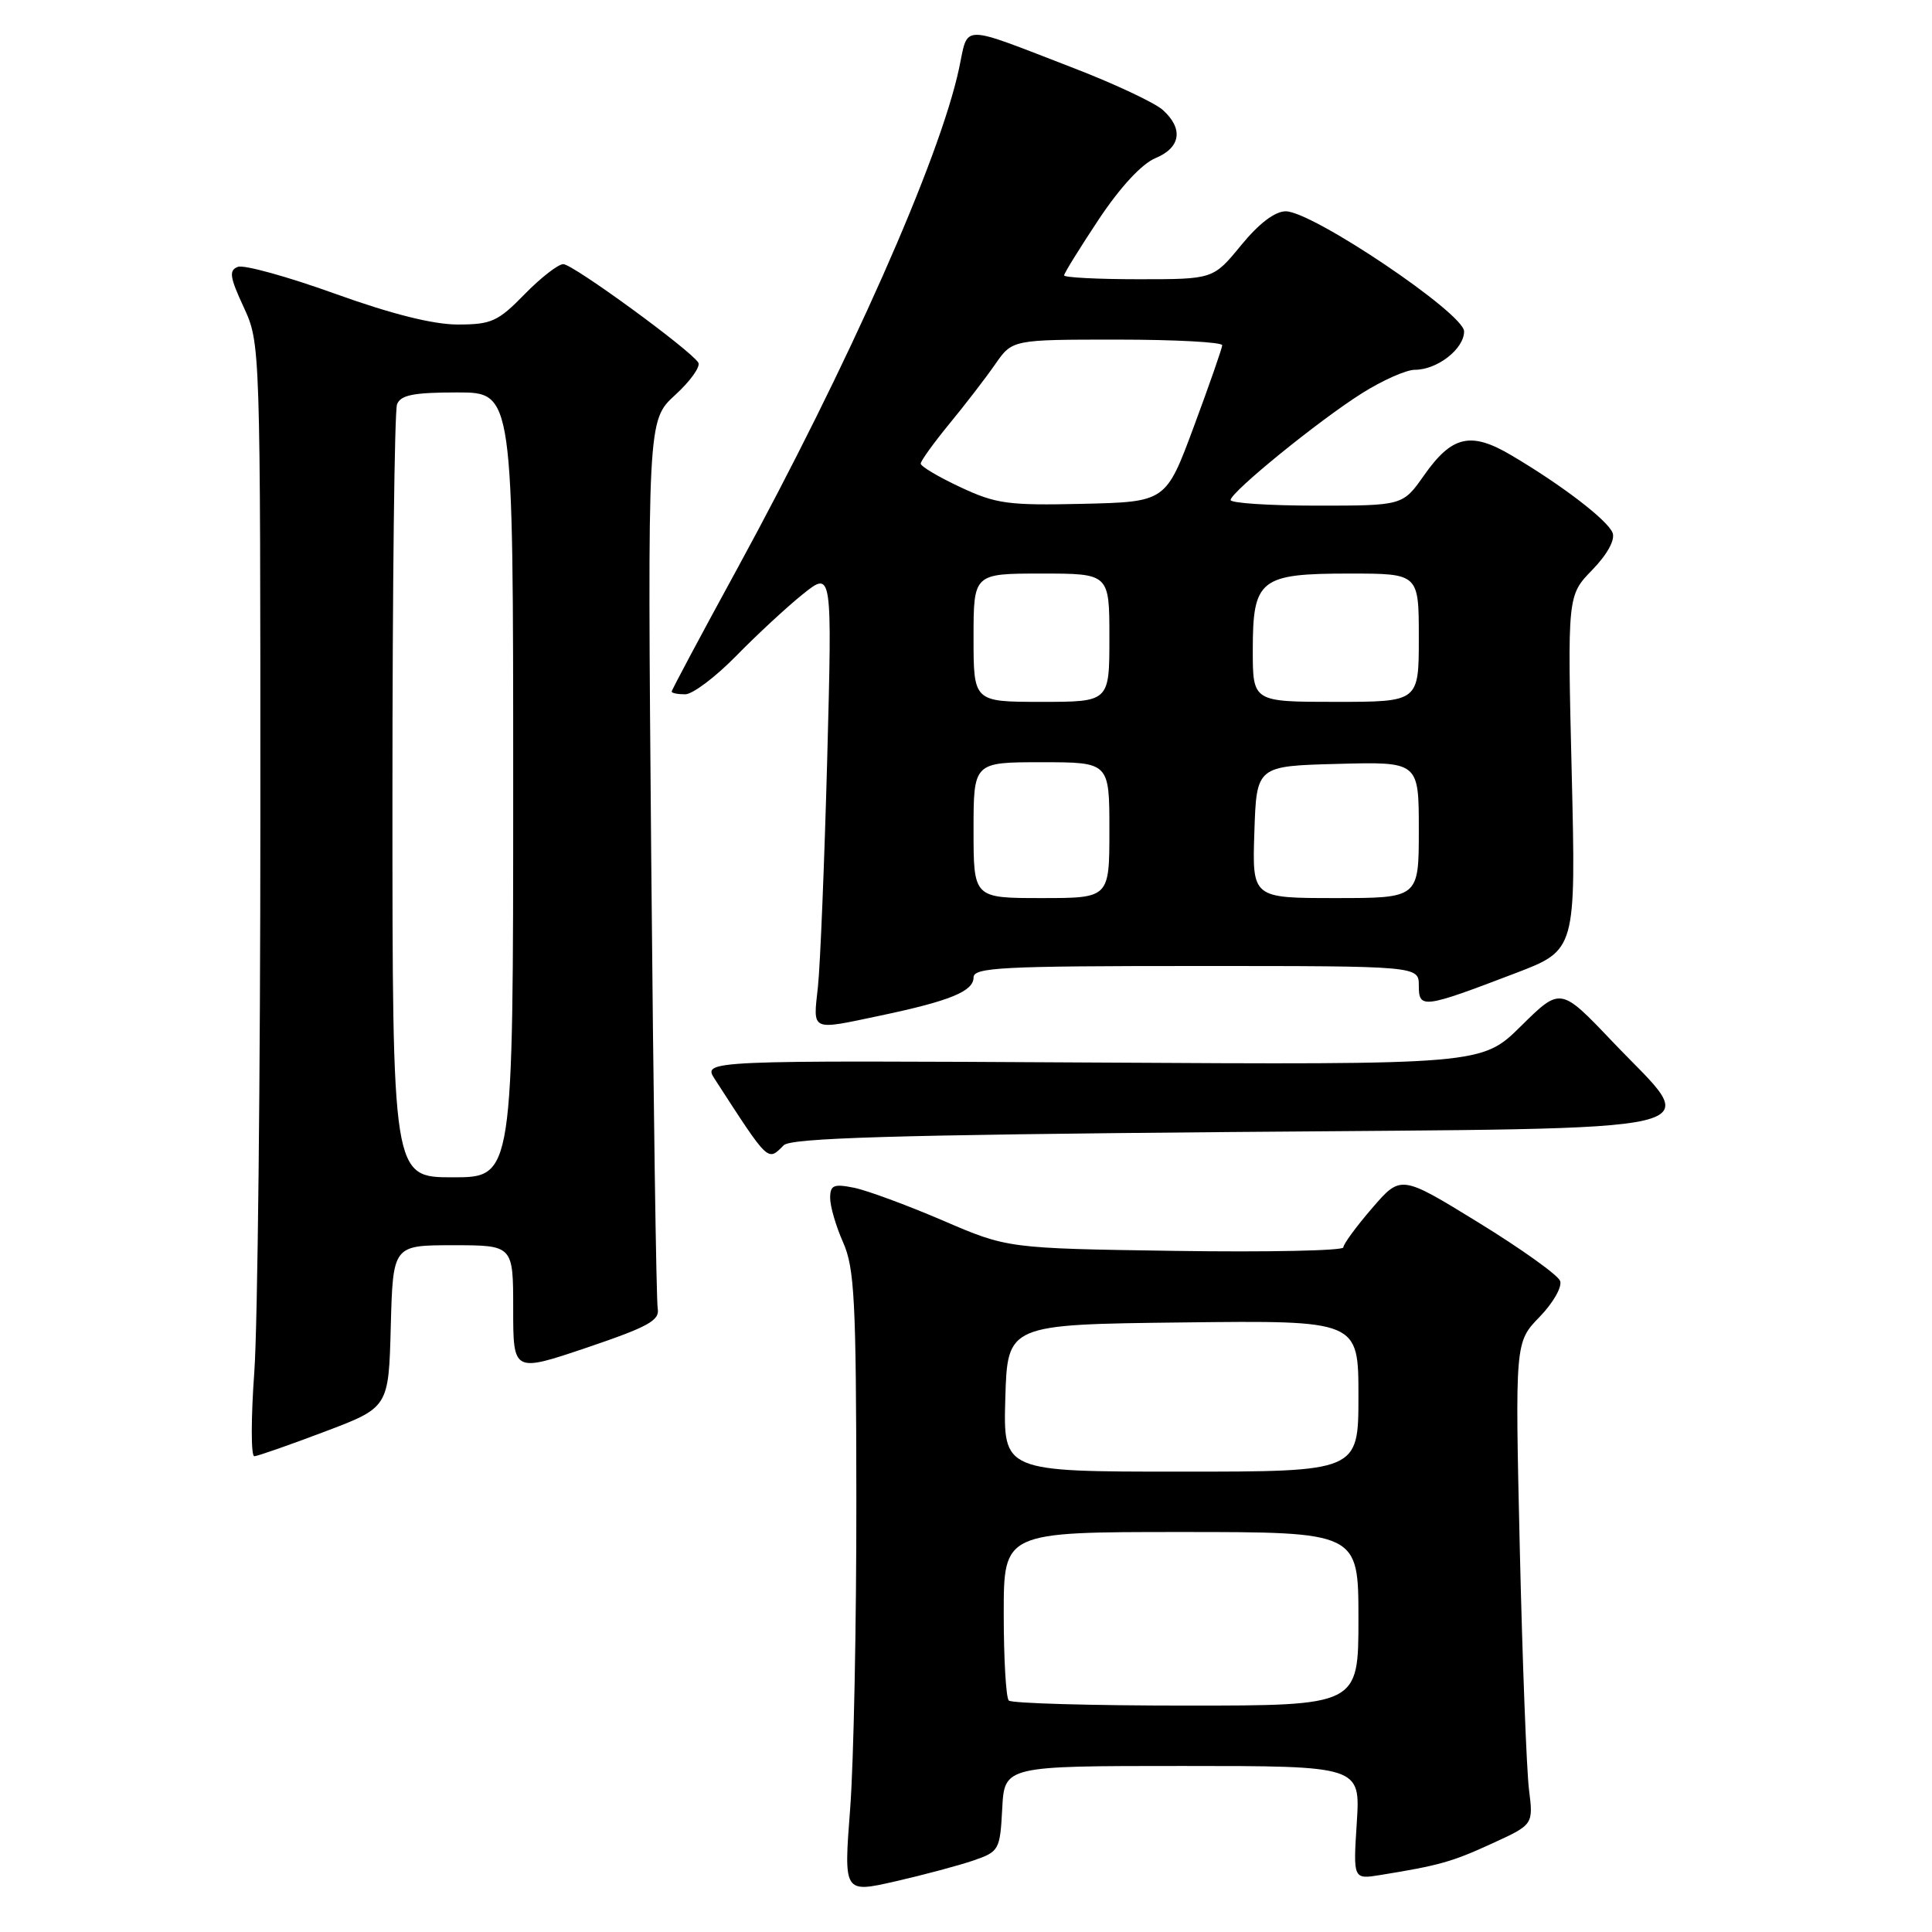 <?xml version="1.0" encoding="UTF-8" standalone="no"?>
<!DOCTYPE svg PUBLIC "-//W3C//DTD SVG 1.1//EN" "http://www.w3.org/Graphics/SVG/1.1/DTD/svg11.dtd" >
<svg xmlns="http://www.w3.org/2000/svg" xmlns:xlink="http://www.w3.org/1999/xlink" version="1.1" viewBox="0 0 256 256">
 <g >
 <path fill="currentColor"
d=" M 129.00 246.52 C 132.39 245.35 132.51 245.12 132.80 239.65 C 133.10 234.00 133.10 234.00 156.68 234.00 C 180.26 234.00 180.26 234.00 179.78 241.52 C 179.30 249.03 179.30 249.03 182.90 248.45 C 190.72 247.18 192.40 246.71 197.69 244.28 C 203.18 241.77 203.18 241.77 202.60 237.13 C 202.28 234.59 201.73 220.20 201.38 205.18 C 200.75 177.85 200.75 177.85 204.01 174.49 C 205.82 172.62 207.02 170.50 206.72 169.72 C 206.42 168.94 201.55 165.46 195.90 161.99 C 185.62 155.67 185.62 155.67 181.81 160.09 C 179.72 162.51 178.00 164.85 178.00 165.29 C 178.00 165.72 167.99 165.93 155.75 165.75 C 133.50 165.42 133.50 165.42 124.90 161.71 C 120.16 159.68 114.88 157.73 113.15 157.38 C 110.46 156.84 110.00 157.04 110.00 158.75 C 110.00 159.85 110.77 162.50 111.72 164.63 C 113.22 168.01 113.45 172.32 113.47 198.50 C 113.49 215.00 113.12 233.53 112.65 239.67 C 111.79 250.85 111.79 250.85 118.64 249.29 C 122.41 248.43 127.07 247.18 129.00 246.52 Z  M 43.00 189.71 C 51.50 186.50 51.50 186.50 51.78 175.75 C 52.07 165.00 52.07 165.00 60.03 165.00 C 68.00 165.00 68.00 165.00 68.00 173.43 C 68.00 181.86 68.00 181.86 77.75 178.57 C 85.90 175.81 87.44 174.96 87.15 173.39 C 86.96 172.35 86.57 145.45 86.29 113.60 C 85.79 55.71 85.79 55.71 89.45 52.35 C 91.47 50.51 92.85 48.57 92.53 48.05 C 91.49 46.37 75.91 35.00 74.64 35.00 C 73.96 35.00 71.65 36.80 69.50 39.00 C 65.99 42.60 65.10 43.00 60.66 43.00 C 57.39 43.00 51.86 41.61 44.34 38.90 C 38.08 36.65 32.31 35.05 31.52 35.36 C 30.31 35.82 30.44 36.71 32.29 40.70 C 34.50 45.49 34.50 45.60 34.50 108.00 C 34.50 142.38 34.14 175.56 33.70 181.75 C 33.25 187.94 33.25 192.98 33.70 192.96 C 34.14 192.94 38.33 191.48 43.00 189.71 Z  M 103.85 151.75 C 104.81 150.79 118.52 150.38 162.80 150.00 C 229.96 149.42 225.51 150.47 213.64 138.00 C 206.78 130.79 206.78 130.79 201.56 135.94 C 196.35 141.09 196.35 141.09 144.72 140.79 C 93.10 140.50 93.10 140.50 94.72 143.00 C 101.94 154.15 101.69 153.91 103.85 151.75 Z  M 116.71 134.56 C 125.87 132.63 129.00 131.35 129.00 129.52 C 129.00 128.19 132.73 128.00 158.50 128.00 C 188.00 128.00 188.00 128.00 188.00 130.61 C 188.00 133.70 188.56 133.63 200.81 128.95 C 208.82 125.89 208.82 125.89 208.26 102.40 C 207.69 78.91 207.69 78.91 210.98 75.52 C 212.98 73.46 214.03 71.53 213.68 70.61 C 213.04 68.94 206.92 64.25 200.23 60.31 C 194.88 57.15 192.38 57.73 188.69 62.99 C 185.87 67.00 185.87 67.00 174.44 67.00 C 168.15 67.00 163.03 66.66 163.06 66.25 C 163.15 65.14 174.74 55.72 180.45 52.12 C 183.17 50.40 186.33 49.00 187.47 49.00 C 190.45 49.00 194.00 46.23 194.00 43.91 C 194.00 41.53 173.91 28.00 170.37 28.00 C 168.93 28.00 166.82 29.61 164.45 32.50 C 160.76 37.00 160.76 37.00 150.88 37.00 C 145.45 37.00 141.00 36.77 141.00 36.49 C 141.00 36.21 143.07 32.87 145.59 29.07 C 148.43 24.80 151.29 21.71 153.09 20.96 C 156.45 19.57 156.84 17.07 154.09 14.58 C 153.04 13.63 147.75 11.14 142.34 9.05 C 126.99 3.13 128.35 3.13 127.08 9.07 C 124.49 21.16 112.47 48.25 97.67 75.39 C 92.90 84.12 89.00 91.43 89.00 91.64 C 89.00 91.84 89.80 92.00 90.79 92.00 C 91.77 92.00 94.81 89.71 97.54 86.92 C 100.27 84.13 104.25 80.44 106.38 78.73 C 110.27 75.62 110.27 75.62 109.61 100.56 C 109.24 114.28 108.69 127.86 108.38 130.75 C 107.73 136.73 107.31 136.54 116.71 134.56 Z  M 133.67 225.33 C 133.30 224.97 133.00 219.79 133.00 213.83 C 133.00 203.00 133.00 203.00 156.50 203.00 C 180.00 203.00 180.00 203.00 180.00 214.50 C 180.00 226.00 180.00 226.00 157.17 226.00 C 144.61 226.00 134.03 225.70 133.67 225.33 Z  M 133.21 185.25 C 133.50 175.50 133.50 175.50 156.75 175.23 C 180.00 174.96 180.00 174.96 180.00 184.98 C 180.00 195.00 180.00 195.00 156.46 195.00 C 132.93 195.00 132.93 195.00 133.21 185.25 Z  M 52.00 105.58 C 52.00 77.85 52.27 54.45 52.61 53.58 C 53.08 52.34 54.79 52.00 60.61 52.00 C 68.00 52.00 68.00 52.00 68.00 104.00 C 68.00 156.00 68.00 156.00 60.00 156.00 C 52.00 156.00 52.00 156.00 52.00 105.58 Z  M 129.00 110.00 C 129.00 101.00 129.00 101.00 138.00 101.00 C 147.00 101.00 147.00 101.00 147.00 110.00 C 147.00 119.00 147.00 119.00 138.00 119.00 C 129.00 119.00 129.00 119.00 129.00 110.00 Z  M 166.21 110.25 C 166.50 101.50 166.50 101.50 177.25 101.22 C 188.00 100.93 188.00 100.93 188.00 109.97 C 188.00 119.00 188.00 119.00 176.96 119.00 C 165.92 119.00 165.92 119.00 166.21 110.25 Z  M 129.00 84.50 C 129.00 76.00 129.00 76.00 138.00 76.00 C 147.00 76.00 147.00 76.00 147.00 84.50 C 147.00 93.00 147.00 93.00 138.00 93.00 C 129.00 93.00 129.00 93.00 129.00 84.50 Z  M 166.00 86.15 C 166.00 76.74 166.93 76.00 178.83 76.00 C 188.00 76.00 188.00 76.00 188.00 84.50 C 188.00 93.00 188.00 93.00 177.00 93.00 C 166.00 93.00 166.00 93.00 166.00 86.15 Z  M 127.25 64.55 C 124.36 63.20 122.00 61.80 122.00 61.43 C 122.00 61.07 123.72 58.69 125.81 56.14 C 127.91 53.59 130.64 50.04 131.88 48.25 C 134.14 45.00 134.14 45.00 148.07 45.00 C 155.73 45.00 161.98 45.34 161.95 45.75 C 161.93 46.16 160.24 51.00 158.20 56.50 C 154.49 66.50 154.49 66.50 143.49 66.76 C 133.60 66.99 131.98 66.77 127.25 64.55 Z "/>
</g>
</svg>